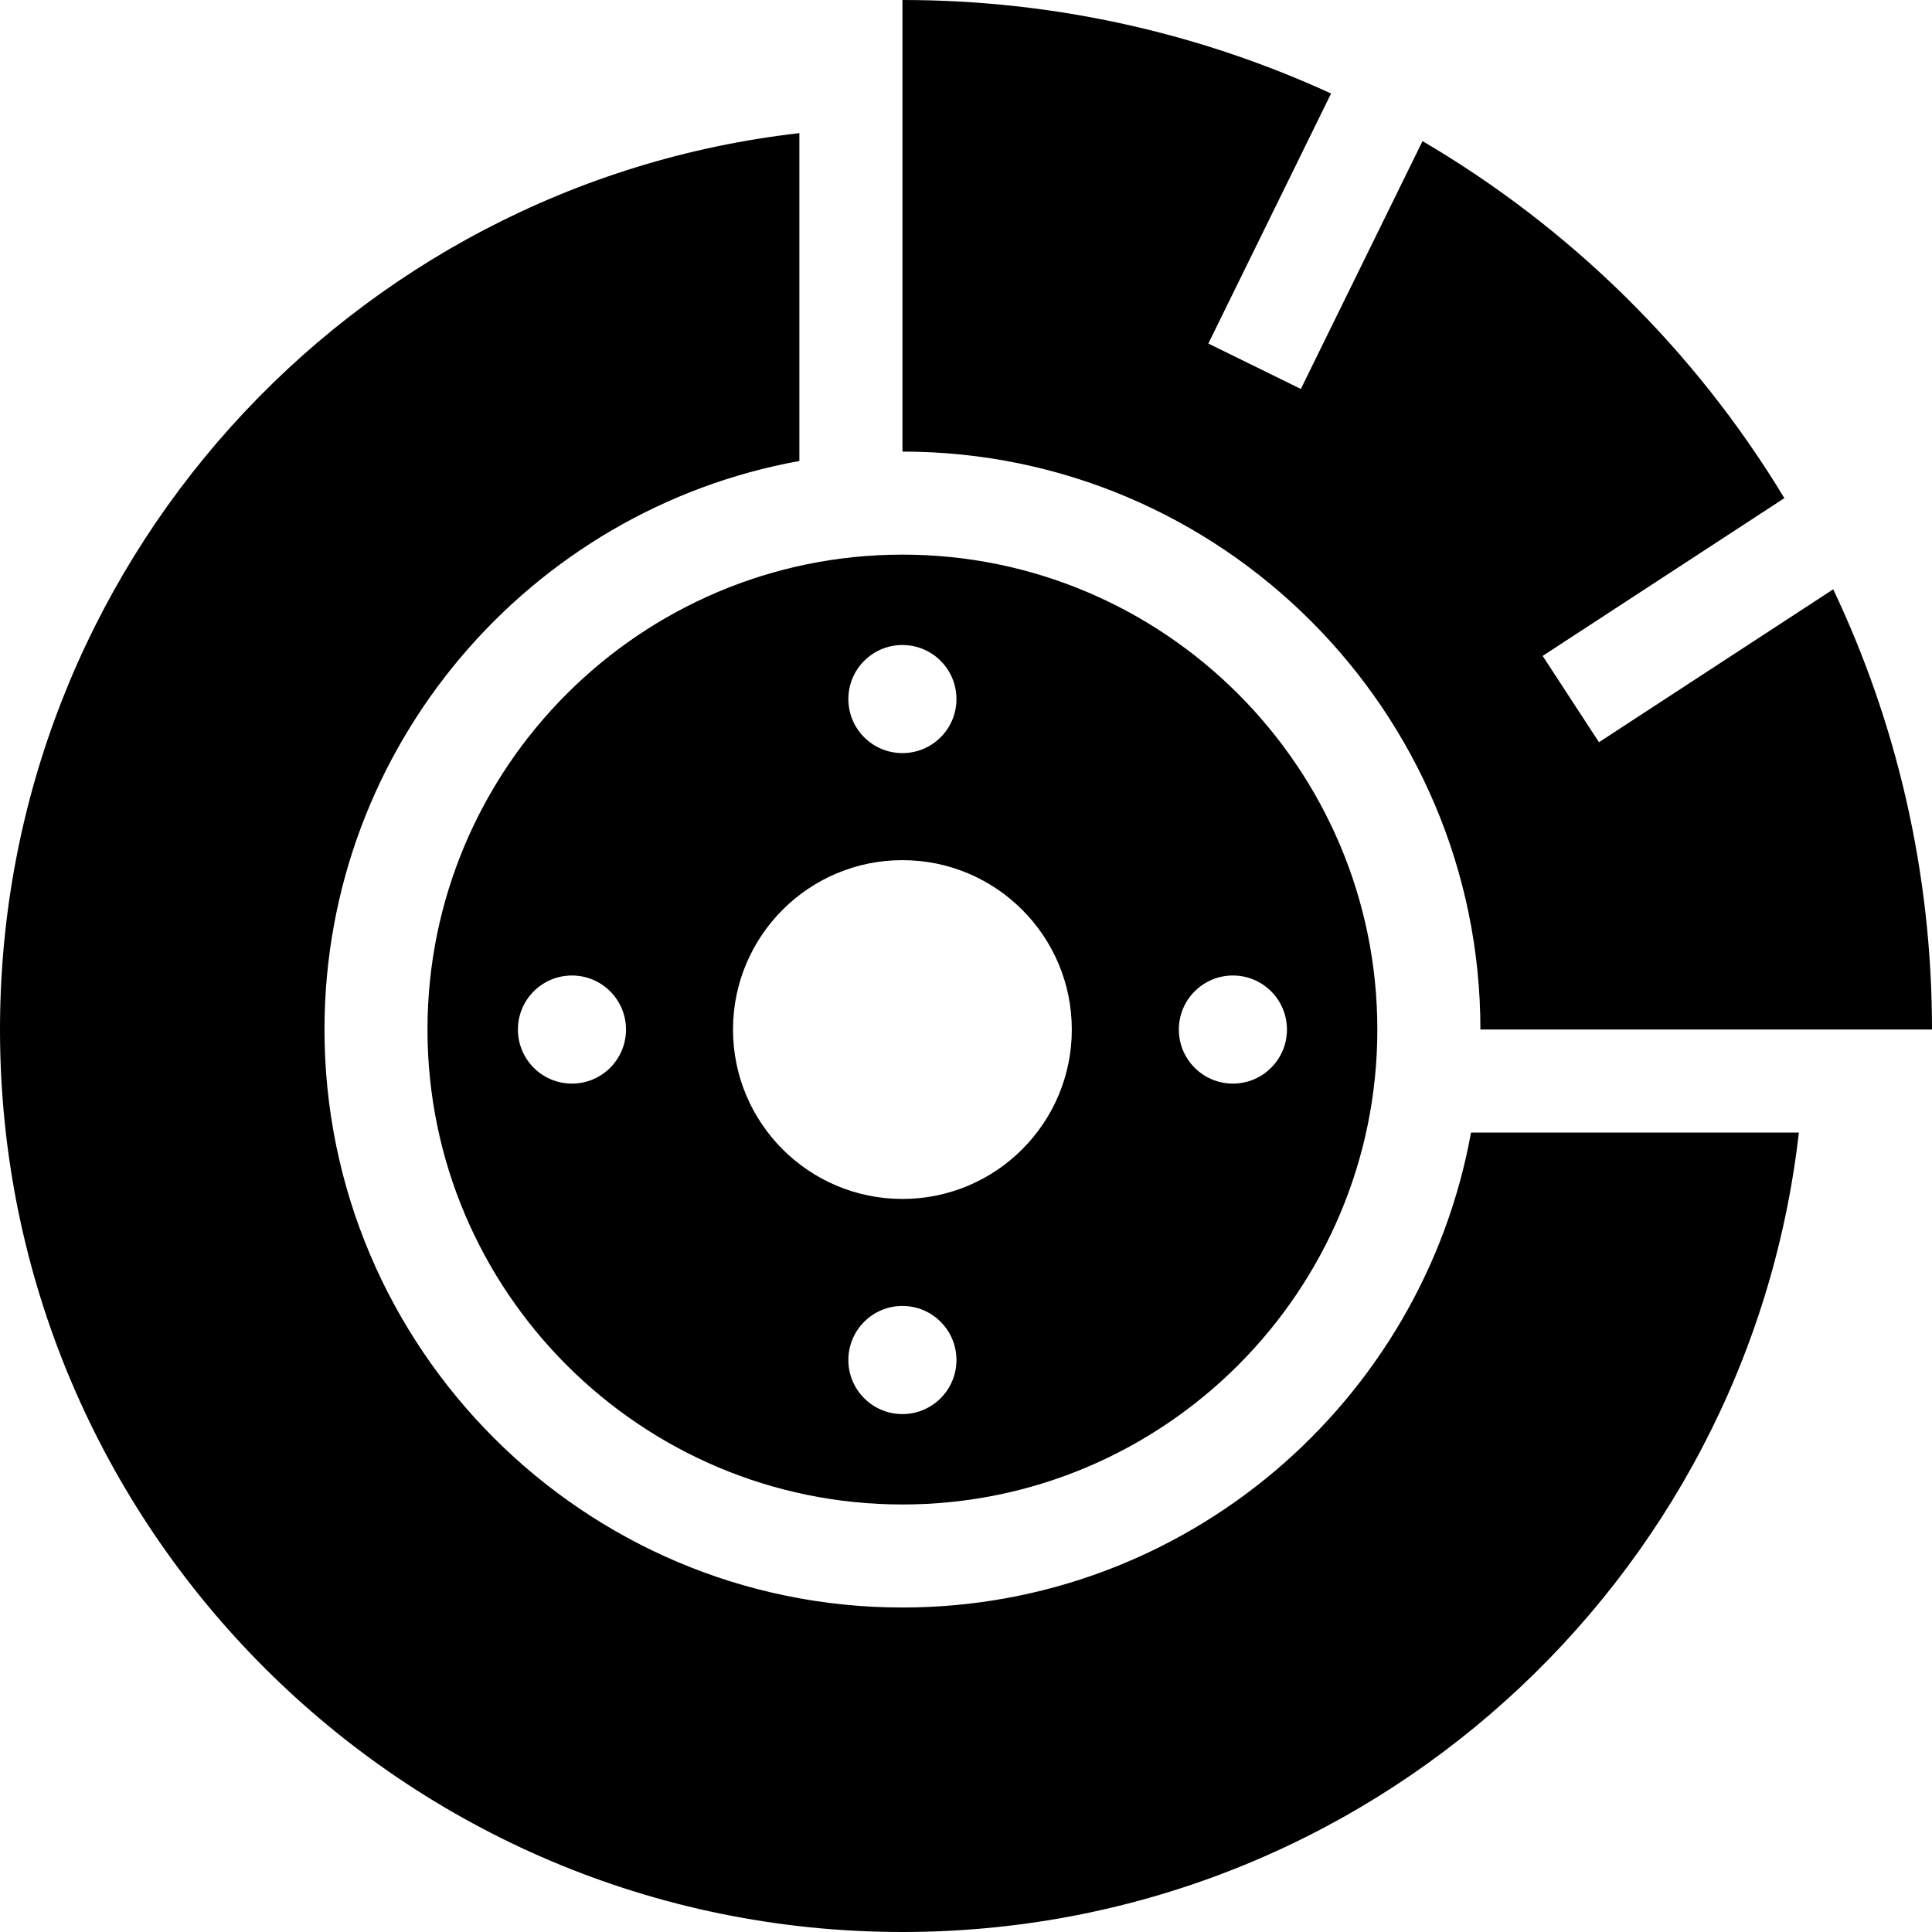 <?xml version="1.0" encoding="utf-8"?>
<svg xmlns="http://www.w3.org/2000/svg" viewBox="426.702 81.726 47.685 47.685" width="50px" height="50px"><g id="object-3"><path d="M 474.387 107.137 L 463.241 107.137 C 463.241 99.271 456.842 92.872 448.976 92.872 L 448.976 81.726 C 452.753 81.726 456.334 82.556 459.555 84.034 L 456.526 90.205 L 458.809 91.326 L 461.812 85.209 C 465.473 87.357 468.551 90.39 470.743 94.021 L 464.777 97.915 L 466.167 100.045 L 471.949 96.271 C 473.511 99.566 474.387 103.248 474.387 107.137" fill="currentColor"/><path d="M 463.009 109.68 C 461.805 116.336 455.973 121.402 448.976 121.402 C 441.11 121.402 434.711 115.002 434.711 107.137 C 434.711 100.139 439.777 94.307 446.432 93.104 L 446.432 85.012 C 435.329 86.275 426.702 95.696 426.702 107.137 C 426.702 119.438 436.674 129.411 448.976 129.411 C 460.417 129.411 469.838 120.783 471.101 109.68 L 463.009 109.68 Z" fill="currentColor"/><path d="M 458.466 107.137 C 458.466 107.874 457.869 108.471 457.132 108.471 C 456.395 108.471 455.798 107.874 455.798 107.137 C 455.798 106.4 456.395 105.803 457.132 105.803 C 457.869 105.803 458.466 106.4 458.466 107.137 M 448.975 111.318 C 446.666 111.318 444.794 109.446 444.794 107.137 C 444.794 104.828 446.666 102.956 448.975 102.956 C 451.284 102.956 453.156 104.828 453.156 107.137 C 453.156 109.446 451.284 111.318 448.975 111.318 M 448.975 116.628 C 448.238 116.628 447.641 116.03 447.641 115.294 C 447.641 114.556 448.238 113.959 448.975 113.959 C 449.712 113.959 450.309 114.556 450.309 115.294 C 450.309 116.03 449.712 116.628 448.975 116.628 M 440.819 108.471 C 440.082 108.471 439.485 107.874 439.485 107.137 C 439.485 106.4 440.082 105.803 440.819 105.803 C 441.555 105.803 442.153 106.4 442.153 107.137 C 442.153 107.874 441.555 108.471 440.819 108.471 M 448.975 97.646 C 449.712 97.646 450.309 98.243 450.309 98.98 C 450.309 99.717 449.712 100.314 448.975 100.314 C 448.238 100.314 447.641 99.717 447.641 98.98 C 447.641 98.243 448.238 97.646 448.975 97.646 M 448.975 95.415 C 442.512 95.415 437.253 100.674 437.253 107.137 C 437.253 113.6 442.512 118.859 448.975 118.859 C 455.439 118.859 460.697 113.6 460.697 107.137 C 460.697 100.674 455.439 95.415 448.975 95.415" fill="currentColor"/></g></svg>